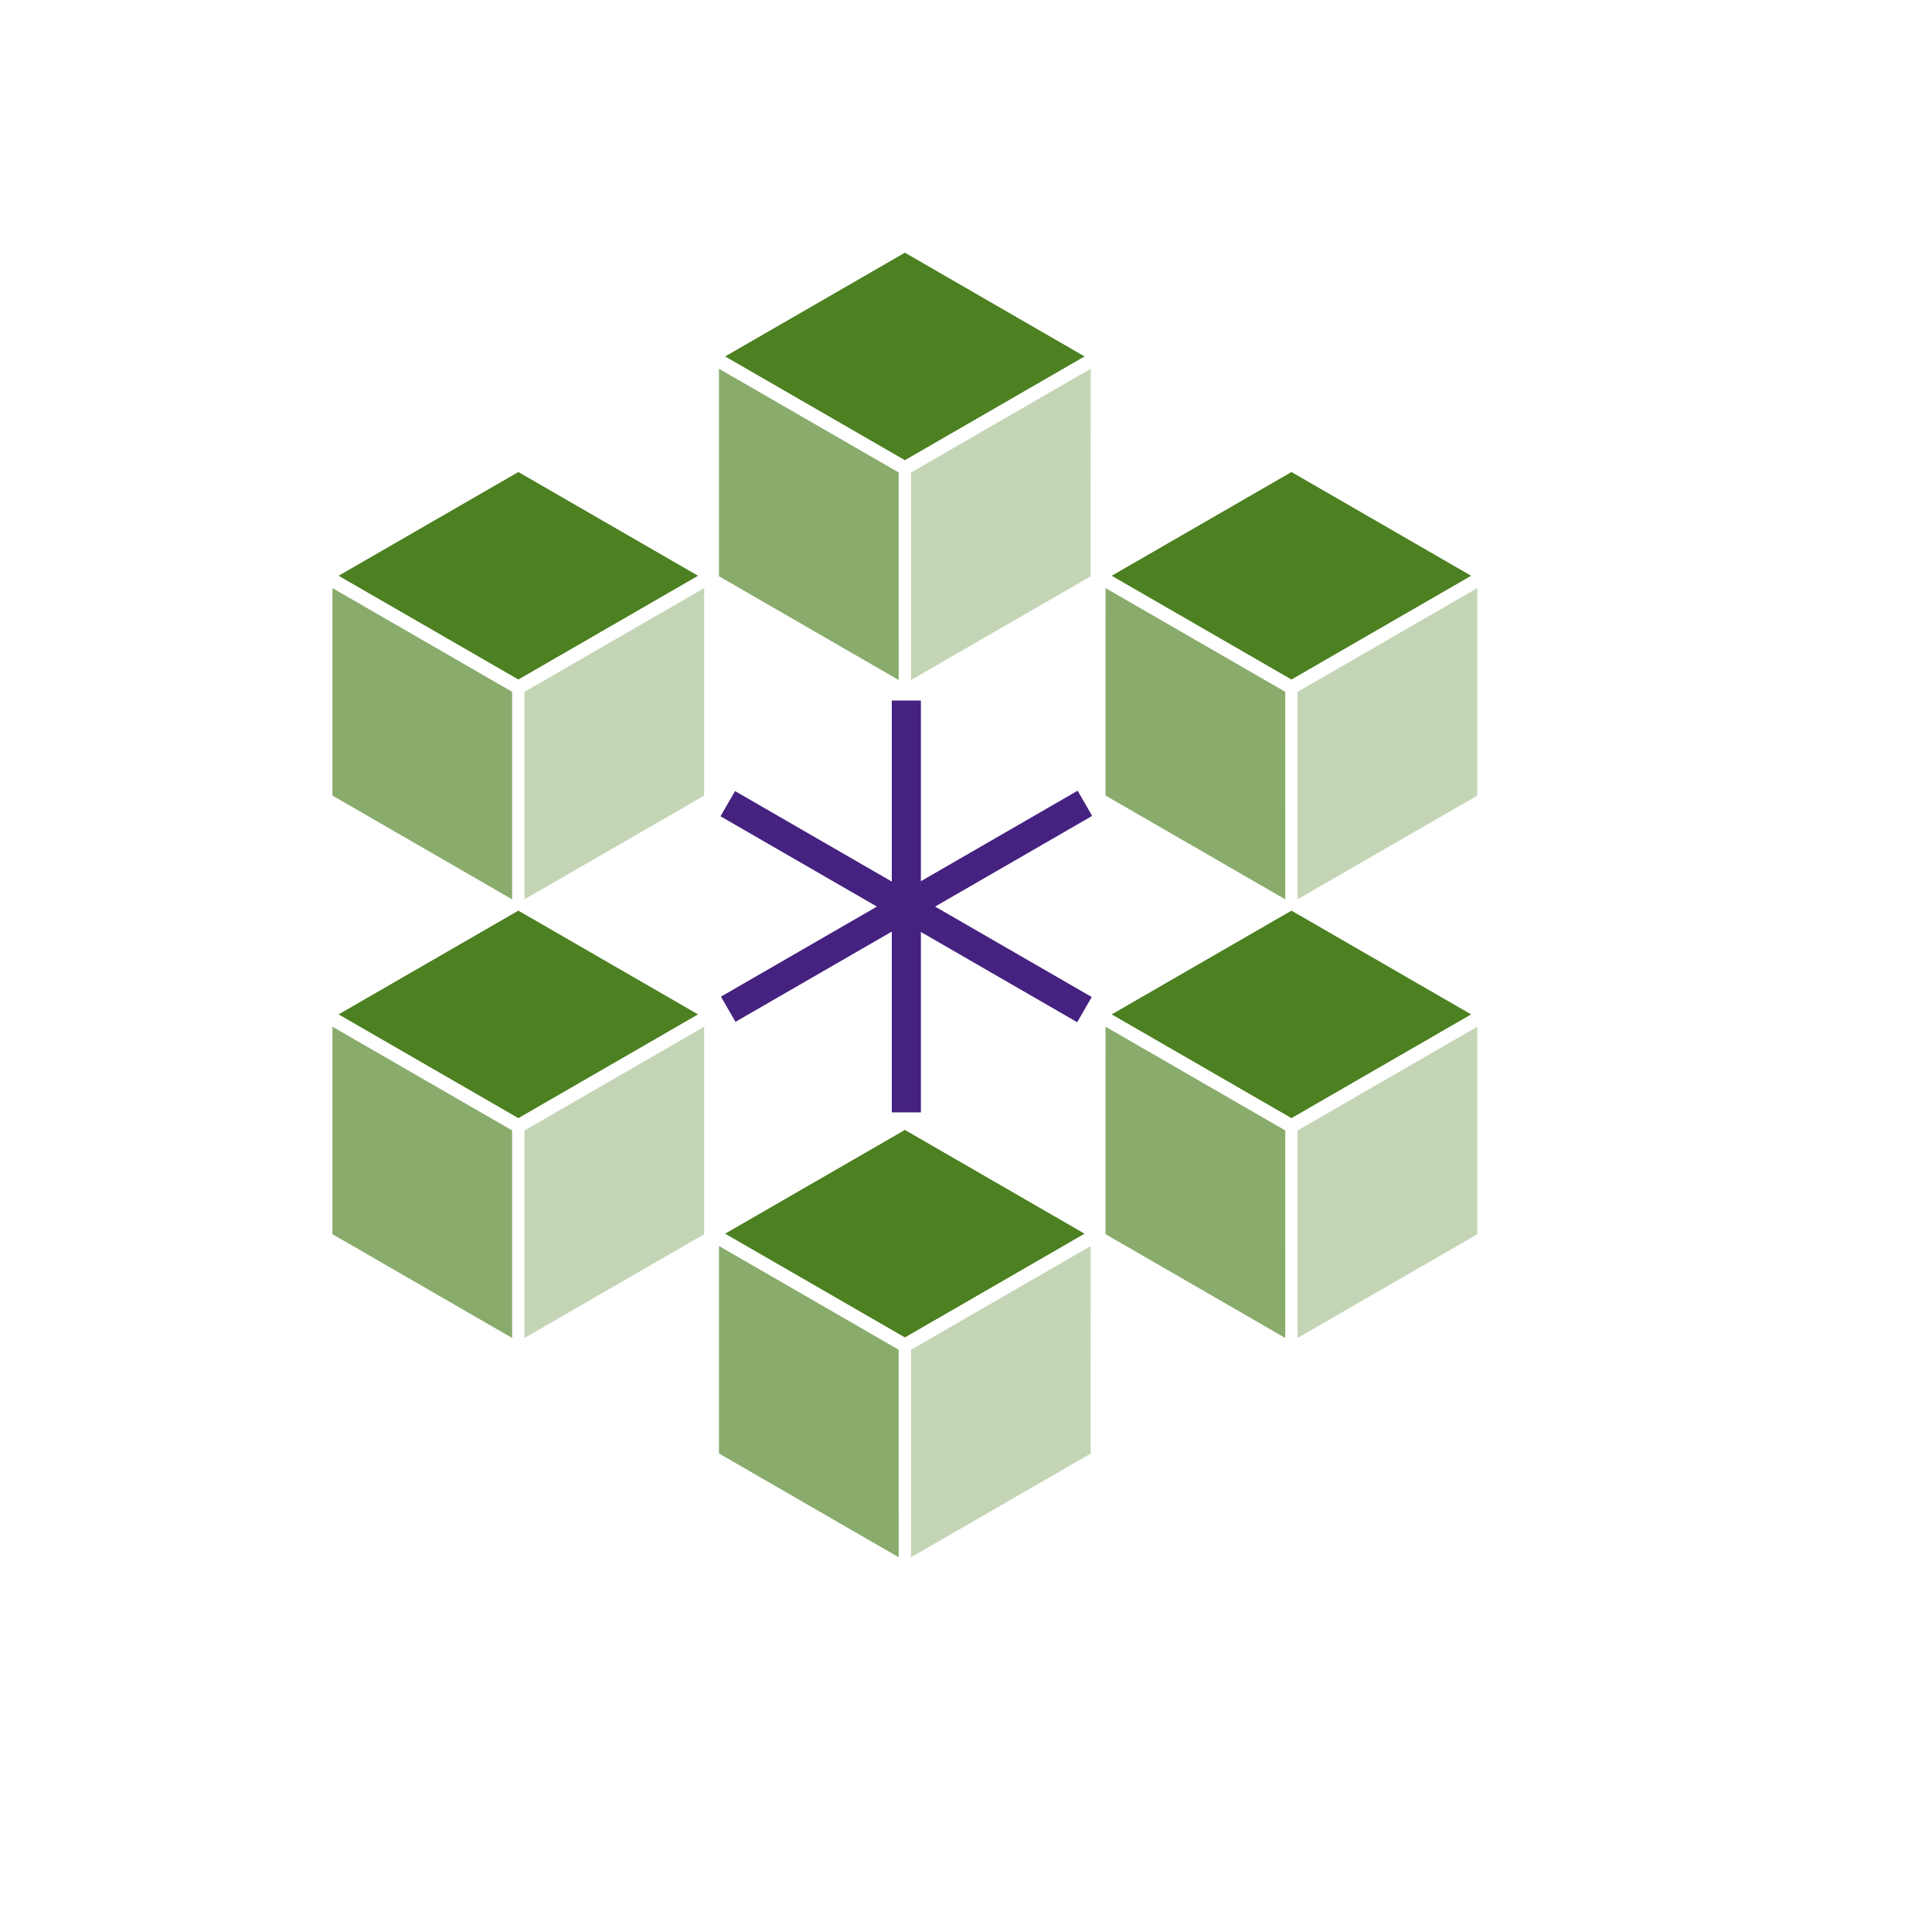 <?xml version="1.0" encoding="UTF-8" standalone="no"?>
<!-- Created with Inkscape (http://www.inkscape.org/) -->
<svg
   xmlns:dc="http://purl.org/dc/elements/1.1/"
   xmlns:cc="http://web.resource.org/cc/"
   xmlns:rdf="http://www.w3.org/1999/02/22-rdf-syntax-ns#"
   xmlns:svg="http://www.w3.org/2000/svg"
   xmlns="http://www.w3.org/2000/svg"
   xmlns:xlink="http://www.w3.org/1999/xlink"
   xmlns:sodipodi="http://inkscape.sourceforge.net/DTD/sodipodi-0.dtd"
   xmlns:inkscape="http://www.inkscape.org/namespaces/inkscape"
   width="1in"
   height="1in"
   id="svg1359"
   sodipodi:version="0.32"
   inkscape:version="0.43"
   version="1.0"
   sodipodi:docbase="/home/denis/workspace/channels/src/site/resources/images"
   sodipodi:docname="channels-logo.svg">
  <defs
     id="defs1361" />
  <sodipodi:namedview
     id="base"
     pagecolor="#ffffff"
     bordercolor="#666666"
     borderopacity="1.0"
     inkscape:pageopacity="0.0"
     inkscape:pageshadow="2"
     inkscape:zoom="4.6222222"
     inkscape:cx="45"
     inkscape:cy="56.564713"
     inkscape:document-units="px"
     inkscape:current-layer="layer1"
     inkscape:window-width="878"
     inkscape:window-height="587"
     inkscape:window-x="145"
     inkscape:window-y="105" />
  <g
     inkscape:label="Layer 1"
     inkscape:groupmode="layer"
     id="layer1">
    <g
       id="g2565"
       transform="matrix(1.445,0,0,1.445,-314.15,-377.421)">
      <g
         id="g2534">
        <g
           id="g4826"
           transform="matrix(0.106,0,0,0.106,221.439,250.245)">
          <path
             id="path4828"
             d="M 255.498,185.239 C 236.06,196.458 216.623,207.676 197.185,218.895 C 216.623,230.114 236.06,241.333 255.498,252.551 C 274.925,241.333 294.352,230.114 313.779,218.895 C 294.352,207.676 274.925,196.458 255.498,185.239 z "
             style="fill:#4c8021;fill-opacity:1;stroke:none" />
          <path
             id="path4830"
             d="M 195.18,290.194 C 214.614,301.418 234.049,312.642 253.483,323.866 C 253.48,301.423 253.477,278.981 253.474,256.538 C 234.045,245.323 214.616,234.108 195.187,222.893 C 195.184,245.327 195.182,267.76 195.18,290.194 z "
             style="fill:#89ab6c;fill-opacity:1;stroke:none" />
          <path
             id="path4832"
             d="M 315.769,290.221 C 315.772,267.778 315.775,245.336 315.778,222.893 C 296.343,234.117 276.909,245.341 257.474,256.565 C 257.477,278.999 257.479,301.432 257.481,323.866 C 276.91,312.651 296.339,301.436 315.769,290.221 z "
             style="fill:#c4d5b6;fill-opacity:1;stroke:none" />
        </g>
        <g
           id="g4834"
           transform="matrix(0.106,0,0,0.106,221.439,280.411)">
          <path
             id="path4836"
             d="M 255.498,185.239 C 236.06,196.458 216.623,207.676 197.185,218.895 C 216.623,230.114 236.06,241.333 255.498,252.551 C 274.925,241.333 294.352,230.114 313.779,218.895 C 294.352,207.676 274.925,196.458 255.498,185.239 z "
             style="fill:#4c8021;fill-opacity:1;stroke:none" />
          <path
             id="path4838"
             d="M 195.18,290.194 C 214.614,301.418 234.049,312.642 253.483,323.866 C 253.48,301.423 253.477,278.981 253.474,256.538 C 234.045,245.323 214.616,234.108 195.187,222.893 C 195.184,245.327 195.182,267.76 195.18,290.194 z "
             style="fill:#89ab6c;fill-opacity:1;stroke:none" />
          <path
             id="path4840"
             d="M 315.769,290.221 C 315.772,267.778 315.775,245.336 315.778,222.893 C 296.343,234.117 276.909,245.341 257.474,256.565 C 257.477,278.999 257.479,301.432 257.481,323.866 C 276.91,312.651 296.339,301.436 315.769,290.221 z "
             style="fill:#c4d5b6;fill-opacity:1;stroke:none" />
        </g>
        <g
           id="g4988"
           transform="matrix(0.106,0,0,0.106,234.732,257.787)">
          <path
             id="path4990"
             d="M 255.498,185.239 C 236.06,196.458 216.623,207.676 197.185,218.895 C 216.623,230.114 236.06,241.333 255.498,252.551 C 274.925,241.333 294.352,230.114 313.779,218.895 C 294.352,207.676 274.925,196.458 255.498,185.239 z "
             style="fill:#4c8021;fill-opacity:1;stroke:none" />
          <path
             id="path4992"
             d="M 195.18,290.194 C 214.614,301.418 234.049,312.642 253.483,323.866 C 253.48,301.423 253.477,278.981 253.474,256.538 C 234.045,245.323 214.616,234.108 195.187,222.893 C 195.184,245.327 195.182,267.76 195.18,290.194 z "
             style="fill:#89ab6c;fill-opacity:1;stroke:none" />
          <path
             id="path4994"
             d="M 315.769,290.221 C 315.772,267.778 315.775,245.336 315.778,222.893 C 296.343,234.117 276.909,245.341 257.474,256.565 C 257.477,278.999 257.479,301.432 257.481,323.866 C 276.91,312.651 296.339,301.436 315.769,290.221 z "
             style="fill:#c4d5b6;fill-opacity:1;stroke:none" />
        </g>
        <g
           id="g5004"
           transform="matrix(0.106,0,0,0.106,234.732,272.87)">
          <path
             id="path5006"
             d="M 255.498,185.239 C 236.06,196.458 216.623,207.676 197.185,218.895 C 216.623,230.114 236.06,241.333 255.498,252.551 C 274.925,241.333 294.352,230.114 313.779,218.895 C 294.352,207.676 274.925,196.458 255.498,185.239 z "
             style="fill:#4c8021;fill-opacity:1;stroke:none" />
          <path
             id="path5008"
             d="M 195.18,290.194 C 214.614,301.418 234.049,312.642 253.483,323.866 C 253.48,301.423 253.477,278.981 253.474,256.538 C 234.045,245.323 214.616,234.108 195.187,222.893 C 195.184,245.327 195.182,267.76 195.18,290.194 z "
             style="fill:#89ab6c;fill-opacity:1;stroke:none" />
          <path
             id="path5010"
             d="M 315.769,290.221 C 315.772,267.778 315.775,245.336 315.778,222.893 C 296.343,234.117 276.909,245.341 257.474,256.565 C 257.477,278.999 257.479,301.432 257.481,323.866 C 276.91,312.651 296.339,301.436 315.769,290.221 z "
             style="fill:#c4d5b6;fill-opacity:1;stroke:none" />
        </g>
        <g
           id="g5014"
           transform="matrix(0.106,0,0,0.106,208.147,257.787)">
          <path
             id="path5016"
             d="M 255.498,185.239 C 236.06,196.458 216.623,207.676 197.185,218.895 C 216.623,230.114 236.06,241.333 255.498,252.551 C 274.925,241.333 294.352,230.114 313.779,218.895 C 294.352,207.676 274.925,196.458 255.498,185.239 z "
             style="fill:#4c8021;fill-opacity:1;stroke:none" />
          <path
             id="path5018"
             d="M 195.18,290.194 C 214.614,301.418 234.049,312.642 253.483,323.866 C 253.48,301.423 253.477,278.981 253.474,256.538 C 234.045,245.323 214.616,234.108 195.187,222.893 C 195.184,245.327 195.182,267.76 195.18,290.194 z "
             style="fill:#89ab6c;fill-opacity:1;stroke:none" />
          <path
             id="path5020"
             d="M 315.769,290.221 C 315.772,267.778 315.775,245.336 315.778,222.893 C 296.343,234.117 276.909,245.341 257.474,256.565 C 257.477,278.999 257.479,301.432 257.481,323.866 C 276.91,312.651 296.339,301.436 315.769,290.221 z "
             style="fill:#c4d5b6;fill-opacity:1;stroke:none" />
        </g>
        <g
           id="g5030"
           transform="matrix(0.106,0,0,0.106,208.147,272.87)">
          <path
             id="path5032"
             d="M 255.498,185.239 C 236.06,196.458 216.623,207.676 197.185,218.895 C 216.623,230.114 236.06,241.333 255.498,252.551 C 274.925,241.333 294.352,230.114 313.779,218.895 C 294.352,207.676 274.925,196.458 255.498,185.239 z "
             style="fill:#4c8021;fill-opacity:1;stroke:none" />
          <path
             id="path5034"
             d="M 195.18,290.194 C 214.614,301.418 234.049,312.642 253.483,323.866 C 253.48,301.423 253.477,278.981 253.474,256.538 C 234.045,245.323 214.616,234.108 195.187,222.893 C 195.184,245.327 195.182,267.76 195.18,290.194 z "
             style="fill:#89ab6c;fill-opacity:1;stroke:none" />
          <path
             id="path5036"
             d="M 315.769,290.221 C 315.772,267.778 315.775,245.336 315.778,222.893 C 296.343,234.117 276.909,245.341 257.474,256.565 C 257.477,278.999 257.479,301.432 257.481,323.866 C 276.91,312.651 296.339,301.436 315.769,290.221 z "
             style="fill:#c4d5b6;fill-opacity:1;stroke:none" />
        </g>
      </g>
      <g
         transform="translate(4.199128e-3,-1.566663e-2)"
         id="g2560">
        <path
           style="fill:#4c8021;fill-opacity:1;fill-rule:evenodd;stroke:#452180;stroke-width:1px;stroke-linecap:butt;stroke-linejoin:miter;marker-end:none;stroke-opacity:1"
           d="M 248.567,299.459 L 248.567,285.296"
           id="path1474" />
        <use
           x="0"
           y="0"
           xlink:href="#path1474"
           id="use2530"
           transform="matrix(0.5,-0.866,0.866,0.5,-128.923,361.454)"
           width="744.094"
           height="1052.362" />
        <use
           x="0"
           y="0"
           xlink:href="#path1474"
           id="use2532"
           transform="matrix(0.5,0.866,-0.866,0.5,377.49,-69.077)"
           width="744.094"
           height="1052.362" />
      </g>
    </g>
  </g>
</svg>
